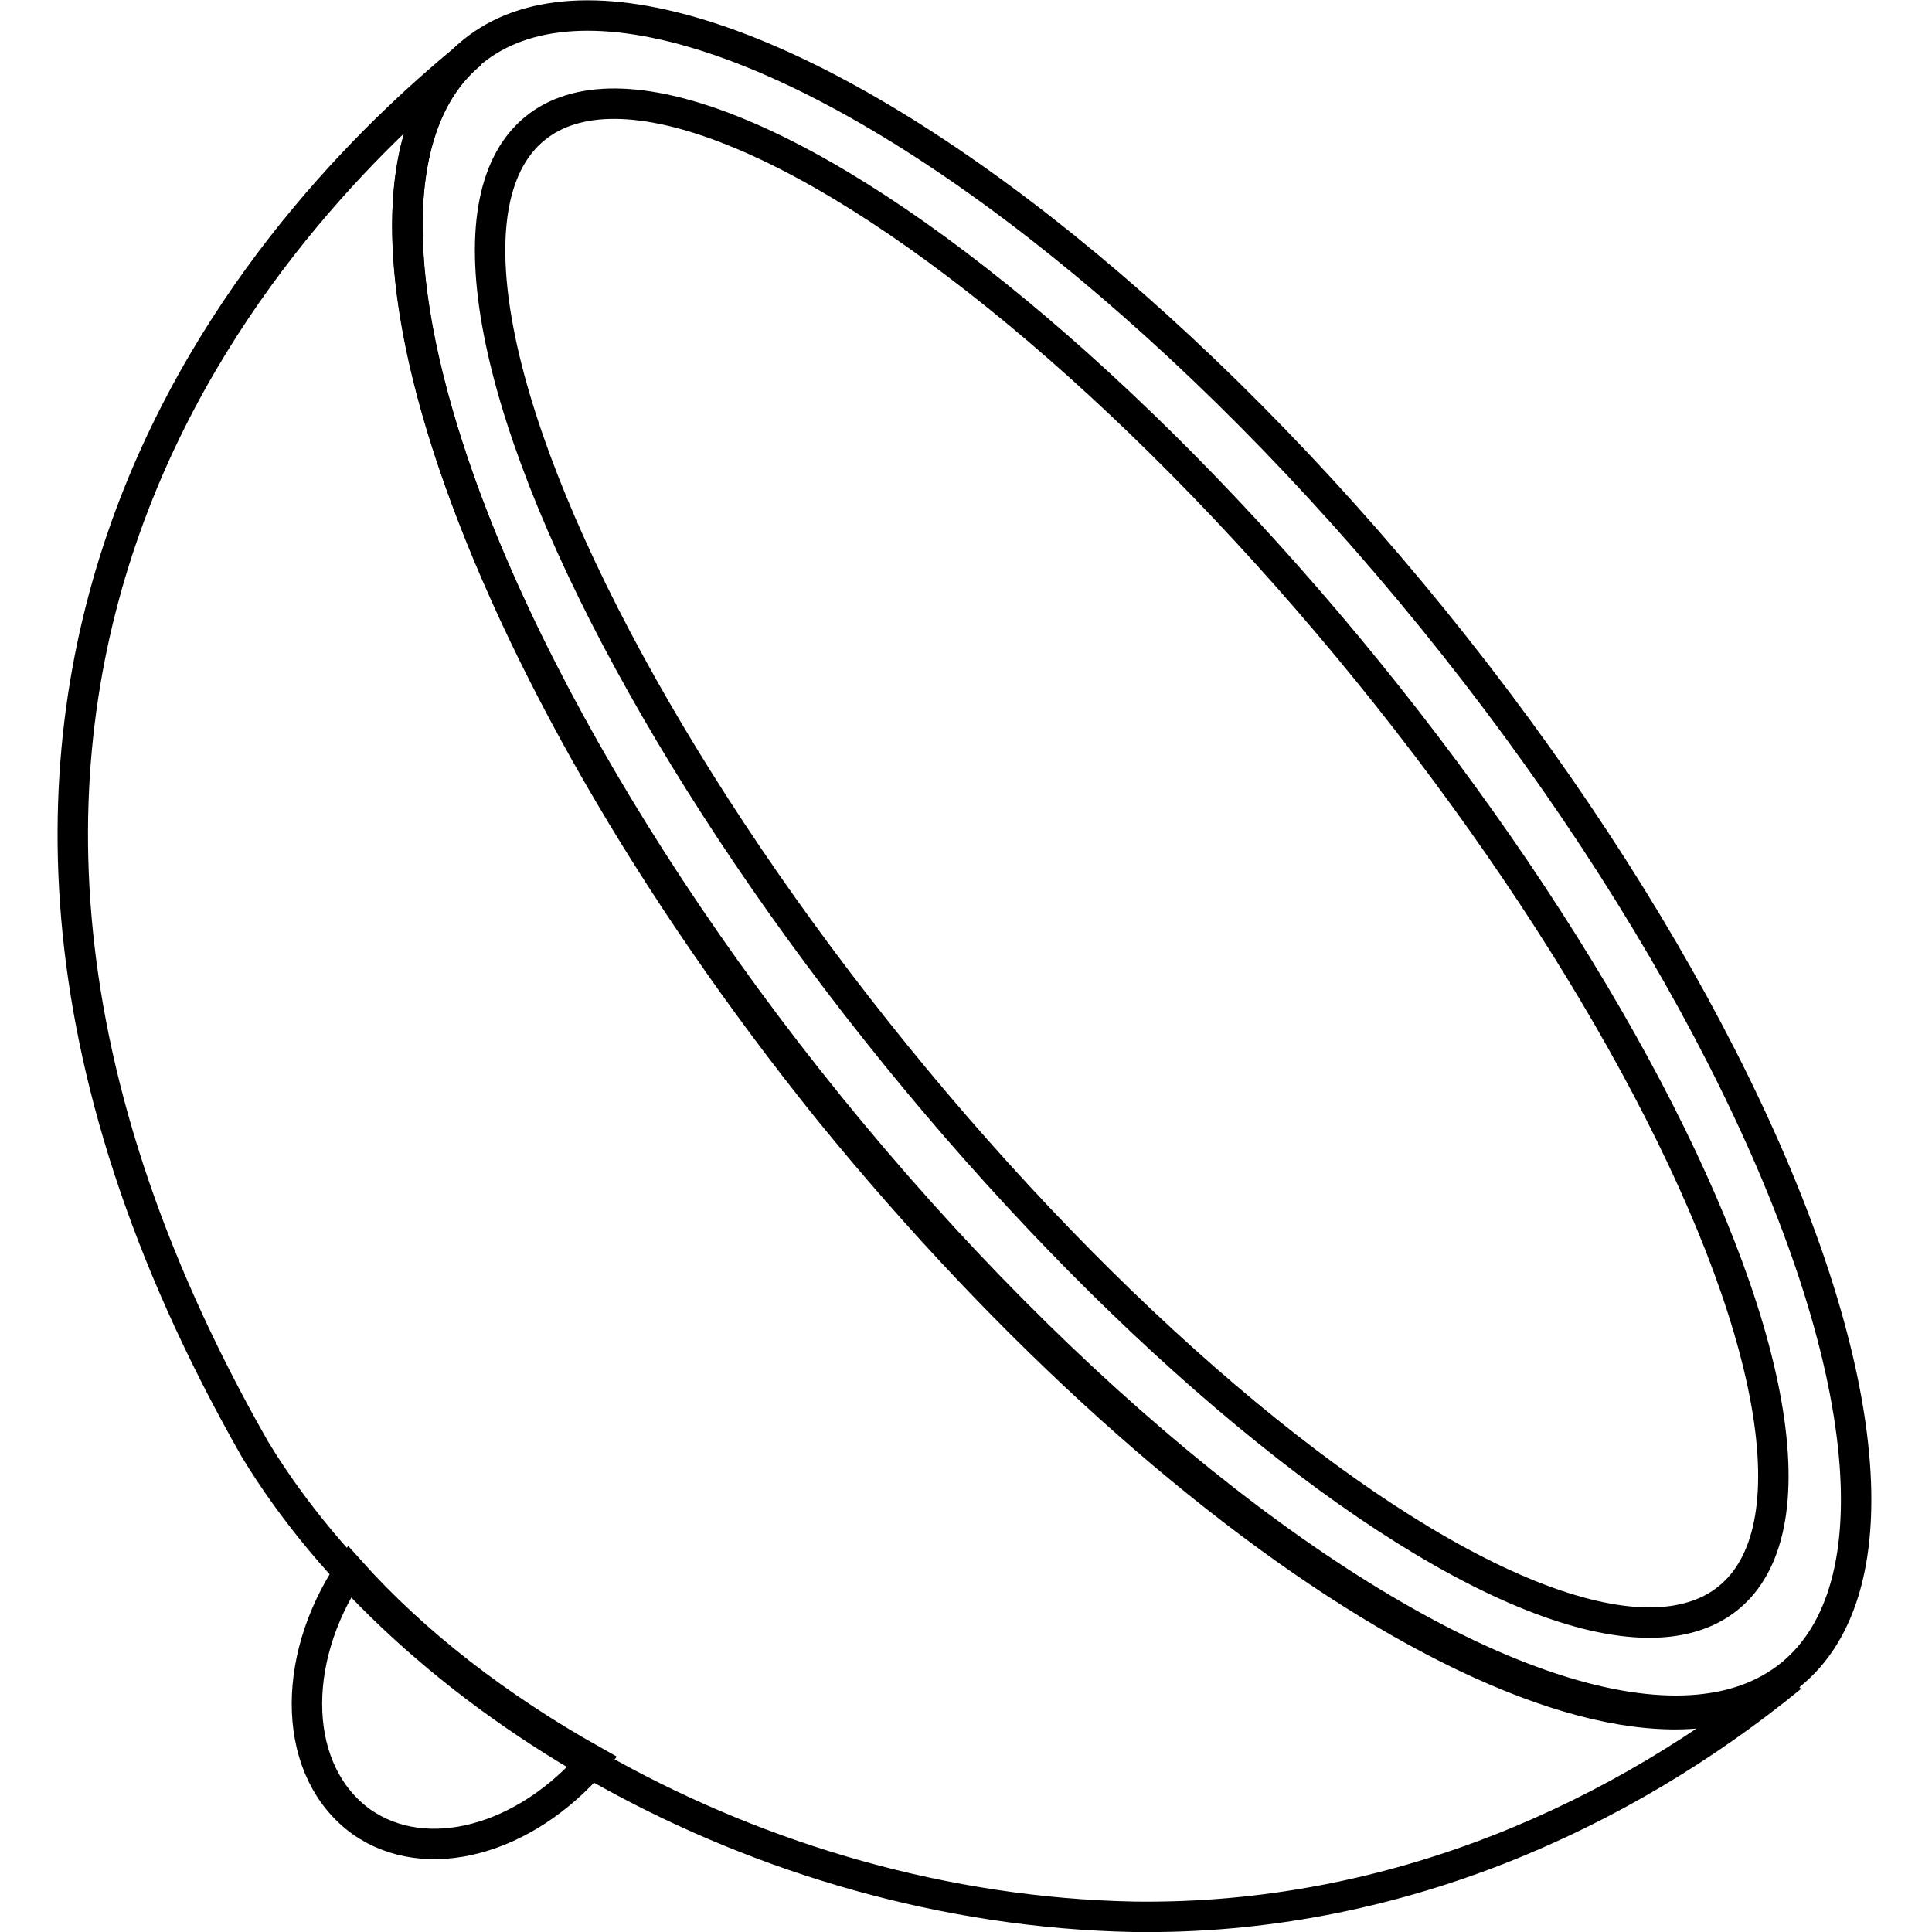 <?xml version="1.0" encoding="utf-8"?>
<!-- Generator: Adobe Illustrator 19.2.1, SVG Export Plug-In . SVG Version: 6.00 Build 0)  -->
<svg version="1.2" baseProfile="tiny" id="Layer_1" xmlns="http://www.w3.org/2000/svg" xmlns:xlink="http://www.w3.org/1999/xlink"
	 x="0px" y="0px" viewBox="0 0 50.8 50.8" xml:space="preserve">
<ellipse transform="matrix(0.776 -0.63 0.63 0.776 -7.668 23.854)" fill="none" stroke="#000000" stroke-width="0.8" stroke-miterlimit="10" cx="29.8" cy="22.7" rx="10.2" ry="27.5"/>
<ellipse transform="matrix(0.776 -0.63 0.63 0.776 -7.668 23.854)" fill="none" stroke="#000000" stroke-width="0.8" stroke-miterlimit="10" cx="29.8" cy="22.7" rx="8" ry="24.9"/>
<path fill="none" stroke="#000000" stroke-width="0.8" stroke-miterlimit="10" d="M9.2,41.3c-1.6,2.4-1.5,5.3,0.3,6.6
	c1.7,1.2,4.3,0.5,6.1-1.6C13.1,44.9,10.9,43.2,9.2,41.3z"/>
<path fill="none" stroke="#000000" stroke-width="0.8" stroke-miterlimit="10" d="M47.1,44.1c-4.4,3.6-15.7-3.1-25.3-14.9
	C12.3,17.4,8.1,4.9,12.4,1.4C8.1,4.9-5.1,17.4,6.7,38.1c4,6.6,13.2,12.1,23.1,12.3C36.7,50.5,42.7,47.7,47.1,44.1z"/>
</svg>
